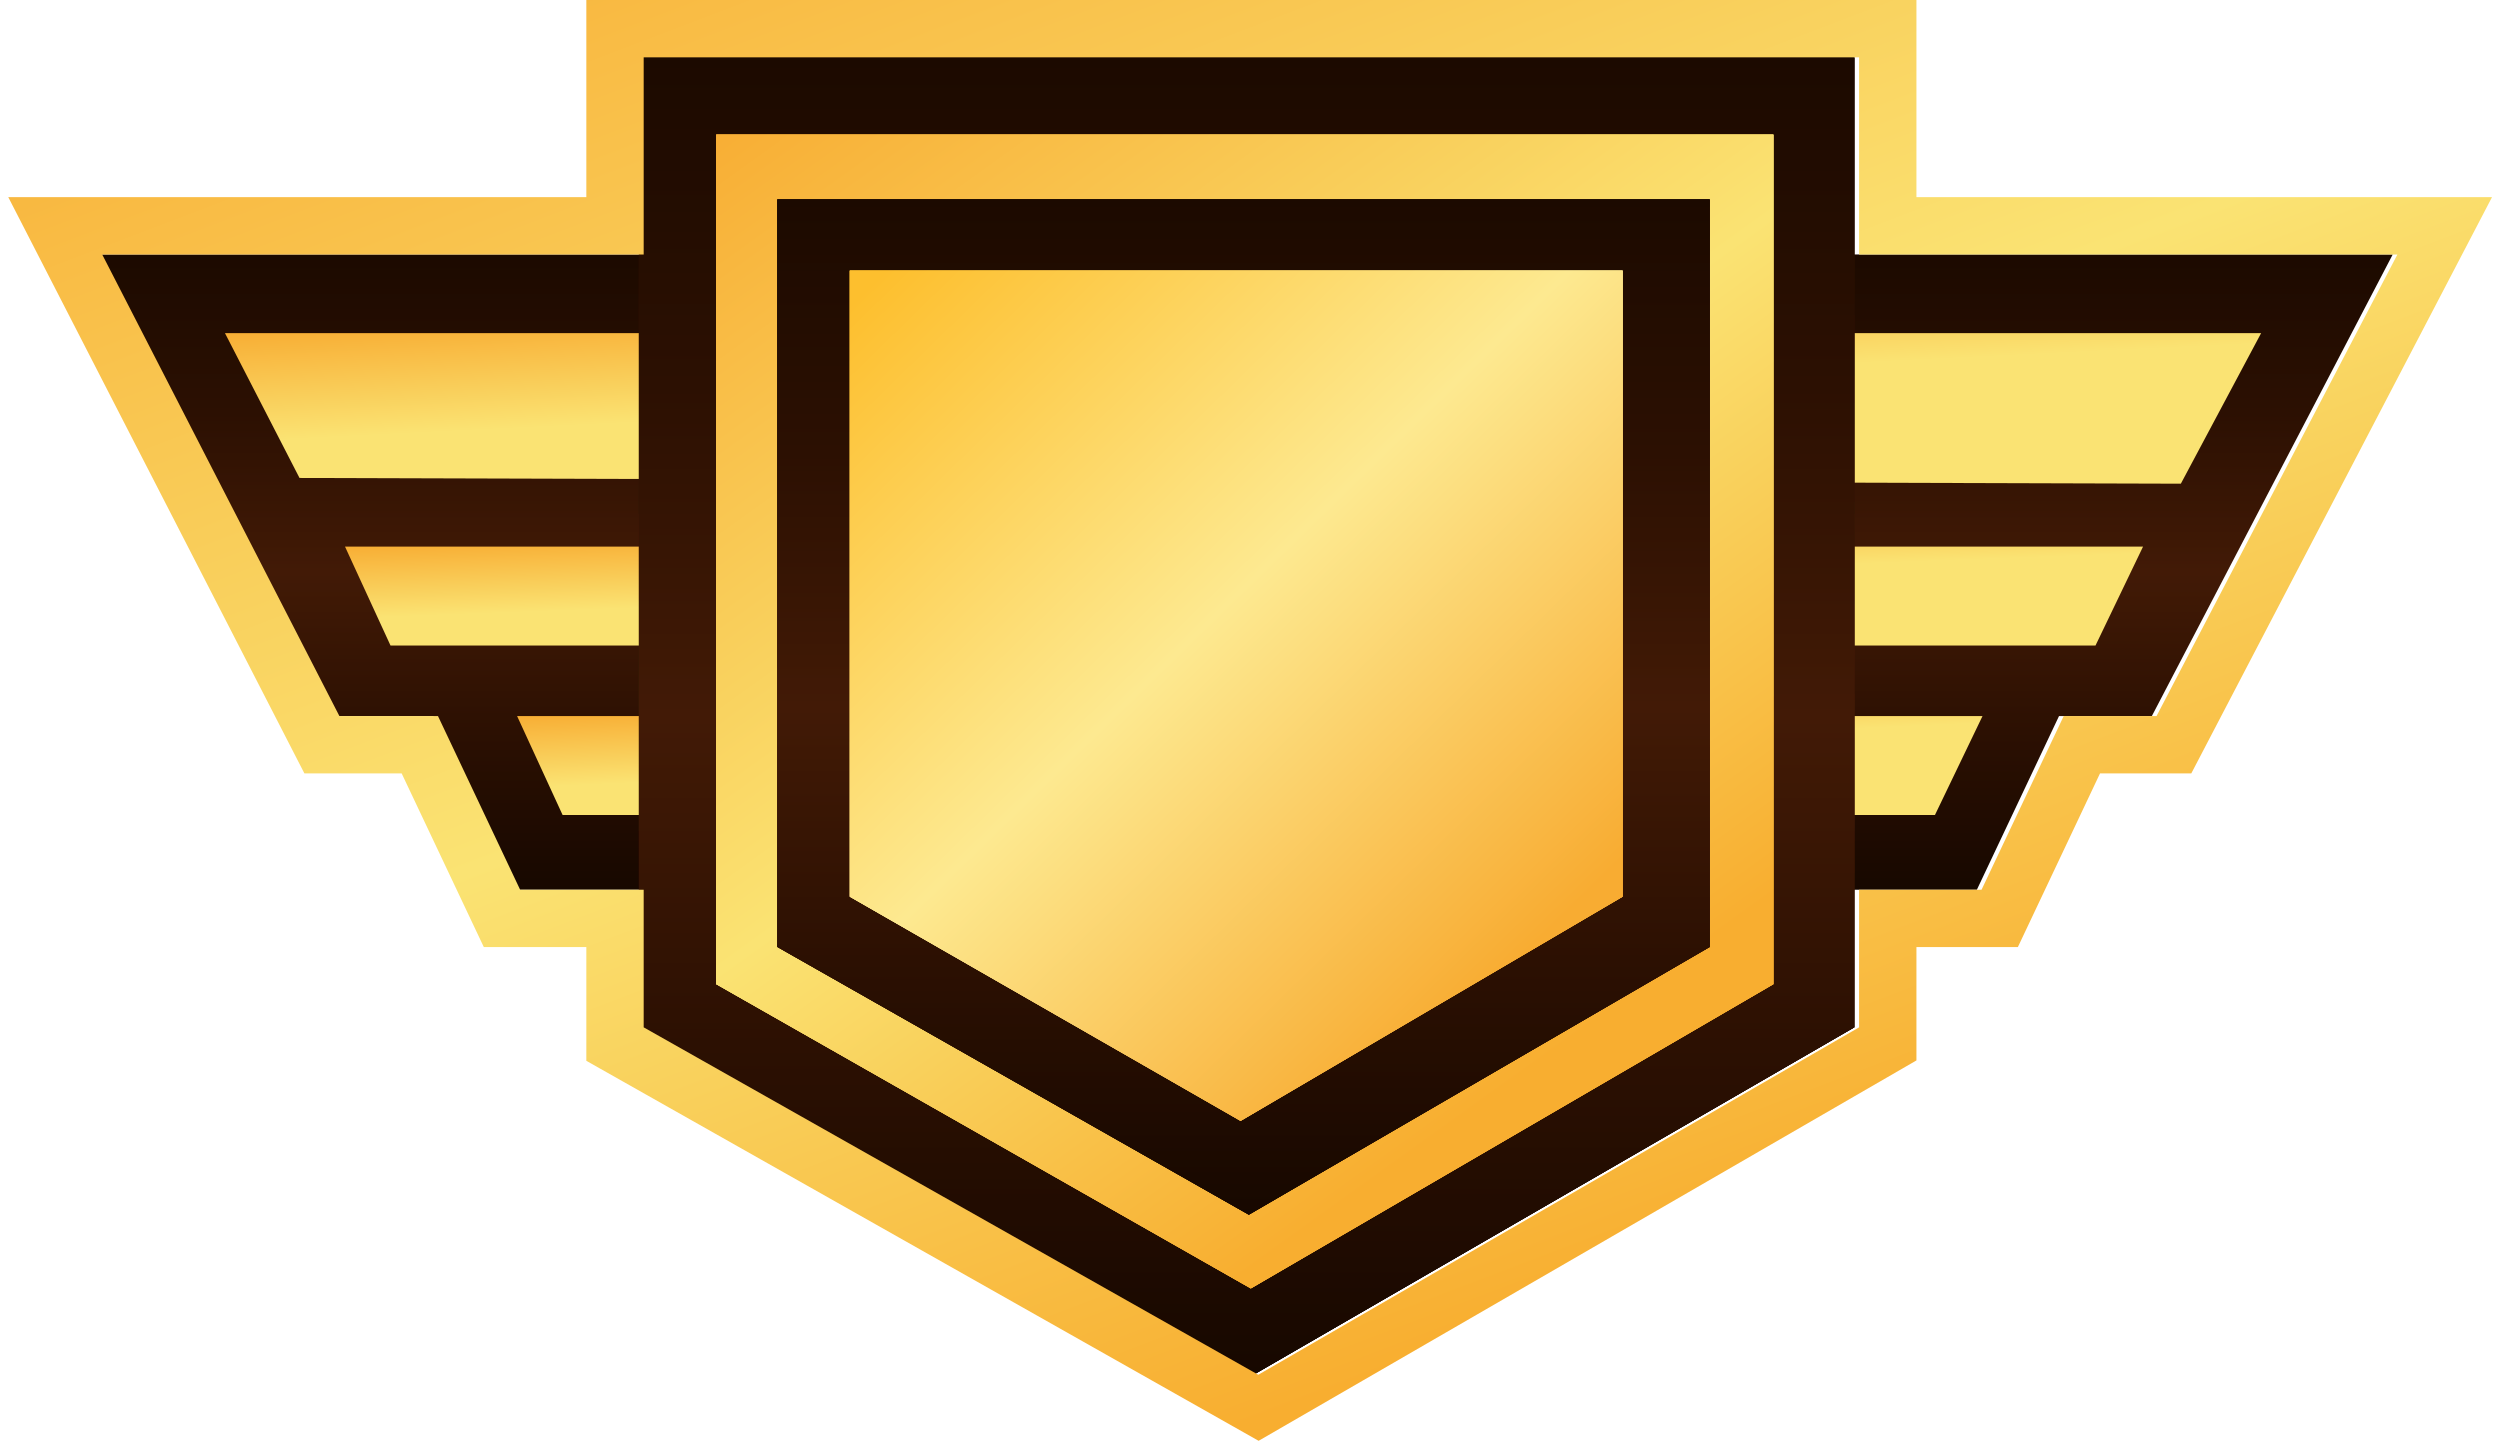 <svg width="157" height="91" viewBox="0 0 157 91" fill="none" xmlns="http://www.w3.org/2000/svg">
<path d="M48.818 12.523H107.368V59.47L78.426 76.285L48.818 59.47V12.523Z" fill="url(#paint0_linear_861_1658)"/>
<path d="M48.818 12.523H107.368V59.47L78.426 76.285L48.818 59.47V12.523Z" fill="url(#paint1_linear_861_1658)"/>
<path d="M48.818 12.523H107.368V59.47L78.426 76.285L48.818 59.47V12.523Z" fill="url(#paint2_linear_861_1658)"/>
<path d="M48.818 12.523H107.368V59.47L78.426 76.285L48.818 59.47V12.523Z" fill="url(#paint3_linear_861_1658)"/>
<path fill-rule="evenodd" clip-rule="evenodd" d="M150.262 15.982H6.125L21.02 44.967H27.21L32.37 55.874H124.148L129.307 44.967H135.137L150.262 15.982Z" fill="url(#paint4_linear_861_1658)"/>
<path d="M14.127 20.92H141.999L136.957 30.376L18.809 30.016L14.127 20.92Z" fill="url(#paint5_linear_861_1658)"/>
<path d="M21.666 34.326H134.584L131.596 40.541H24.525L21.666 34.326Z" fill="url(#paint6_linear_861_1658)"/>
<path d="M32.473 44.967H124.503L121.515 51.181H35.331L32.473 44.967Z" fill="url(#paint7_linear_861_1658)"/>
<path d="M40.125 3.599H116.452V64.515L78.722 86.333L40.125 64.515V3.599Z" fill="url(#paint8_linear_861_1658)"/>
<path d="M40.125 3.599H116.452V64.515L78.722 86.333L40.125 64.515V3.599Z" fill="url(#paint9_linear_861_1658)"/>
<path d="M40.125 3.599H116.452V64.515L78.722 86.333L40.125 64.515V3.599Z" fill="url(#paint10_linear_861_1658)"/>
<path d="M40.125 3.599H116.452V64.515L78.722 86.333L40.125 64.515V3.599Z" fill="url(#paint11_linear_861_1658)"/>
<path d="M44.978 8.455H111.369V61.805L78.551 80.913L44.978 61.805V8.455Z" fill="url(#paint12_linear_861_1658)"/>
<path d="M44.978 8.455H111.369V61.805L78.551 80.913L44.978 61.805V8.455Z" fill="url(#paint13_linear_861_1658)"/>
<path d="M44.978 8.455H111.369V61.805L78.551 80.913L44.978 61.805V8.455Z" fill="url(#paint14_linear_861_1658)"/>
<path d="M44.978 8.455H111.369V61.805L78.551 80.913L44.978 61.805V8.455Z" fill="url(#paint15_linear_861_1658)"/>
<path d="M48.818 12.521H107.368V59.469L78.426 76.283L48.818 59.469V12.521Z" fill="url(#paint16_linear_861_1658)"/>
<path d="M48.818 12.521H107.368V59.469L78.426 76.283L48.818 59.469V12.521Z" fill="url(#paint17_linear_861_1658)"/>
<path d="M48.818 12.521H107.368V59.469L78.426 76.283L48.818 59.469V12.521Z" fill="url(#paint18_linear_861_1658)"/>
<path d="M48.818 12.521H107.368V59.469L78.426 76.283L48.818 59.469V12.521Z" fill="url(#paint19_linear_861_1658)"/>
<path d="M53.367 16.992H101.9V56.31L77.909 70.392L53.367 56.31V16.992Z" fill="url(#paint20_linear_861_1658)"/>
<path d="M53.367 16.992H101.9V56.31L77.909 70.392L53.367 56.31V16.992Z" fill="url(#paint21_linear_861_1658)"/>
<path d="M53.367 16.992H101.9V56.31L77.909 70.392L53.367 56.31V16.992Z" fill="url(#paint22_linear_861_1658)"/>
<path d="M53.367 16.992H101.9V56.31L77.909 70.392L53.367 56.31V16.992Z" fill="url(#paint23_linear_861_1658)"/>
<path fill-rule="evenodd" clip-rule="evenodd" d="M79.041 90.483L36.822 66.619V59.476H30.384L25.224 48.569H19.116L0.52 12.382H36.822V-0H120.352V12.382H156.498L137.614 48.569H131.881L126.722 59.476H120.352V66.595L79.041 90.483ZM129.601 44.968H135.431L150.556 15.983H116.75V3.601H40.423V15.983H6.419L21.314 44.968H27.505L32.664 55.874H40.423V64.517L79.021 86.335L116.75 64.517V55.874H124.442L129.601 44.968Z" fill="url(#paint24_linear_861_1658)"/>
<defs>
<linearGradient id="paint0_linear_861_1658" x1="78.093" y1="12.523" x2="78.093" y2="76.285" gradientUnits="userSpaceOnUse">
<stop stop-color="#1C0A00"/>
<stop offset="0.25" stop-color="#2C1002"/>
<stop offset="0.5" stop-color="#421A06"/>
<stop offset="0.75" stop-color="#2C1002"/>
<stop offset="1" stop-color="#170800"/>
</linearGradient>
<linearGradient id="paint1_linear_861_1658" x1="78.093" y1="12.523" x2="78.093" y2="76.285" gradientUnits="userSpaceOnUse">
<stop stop-color="#1C0A00"/>
<stop offset="0.25" stop-color="#2C1002"/>
<stop offset="0.5" stop-color="#421A06"/>
<stop offset="0.75" stop-color="#2C1002"/>
<stop offset="1" stop-color="#170800"/>
</linearGradient>
<linearGradient id="paint2_linear_861_1658" x1="78.093" y1="12.523" x2="78.093" y2="76.285" gradientUnits="userSpaceOnUse">
<stop stop-color="#1C0A00"/>
<stop offset="0.25" stop-color="#2C1002"/>
<stop offset="0.5" stop-color="#421A06"/>
<stop offset="0.75" stop-color="#2C1002"/>
<stop offset="1" stop-color="#170800"/>
</linearGradient>
<linearGradient id="paint3_linear_861_1658" x1="78.093" y1="12.523" x2="78.093" y2="76.285" gradientUnits="userSpaceOnUse">
<stop stop-color="#1C0A00"/>
<stop offset="0.25" stop-color="#2C1002"/>
<stop offset="0.5" stop-color="#421A06"/>
<stop offset="0.75" stop-color="#2C1002"/>
<stop offset="1" stop-color="#170800"/>
</linearGradient>
<linearGradient id="paint4_linear_861_1658" x1="78.194" y1="15.982" x2="78.194" y2="55.874" gradientUnits="userSpaceOnUse">
<stop stop-color="#1C0A00"/>
<stop offset="0.25" stop-color="#2C1002"/>
<stop offset="0.5" stop-color="#421A06"/>
<stop offset="0.75" stop-color="#2C1002"/>
<stop offset="1" stop-color="#170800"/>
</linearGradient>
<linearGradient id="paint5_linear_861_1658" x1="14.127" y1="20.629" x2="14.794" y2="34.346" gradientUnits="userSpaceOnUse">
<stop stop-color="#F8AC32"/>
<stop offset="0.521" stop-color="#FAE373"/>
</linearGradient>
<linearGradient id="paint6_linear_861_1658" x1="21.666" y1="34.135" x2="21.993" y2="43.16" gradientUnits="userSpaceOnUse">
<stop stop-color="#F8AC32"/>
<stop offset="0.521" stop-color="#FAE373"/>
</linearGradient>
<linearGradient id="paint7_linear_861_1658" x1="32.473" y1="44.775" x2="32.873" y2="53.794" gradientUnits="userSpaceOnUse">
<stop stop-color="#F8AC32"/>
<stop offset="0.521" stop-color="#FAE373"/>
</linearGradient>
<linearGradient id="paint8_linear_861_1658" x1="78.288" y1="3.599" x2="78.288" y2="86.333" gradientUnits="userSpaceOnUse">
<stop stop-color="#1C0A00"/>
<stop offset="0.25" stop-color="#2C1002"/>
<stop offset="0.5" stop-color="#421A06"/>
<stop offset="0.75" stop-color="#2C1002"/>
<stop offset="1" stop-color="#170800"/>
</linearGradient>
<linearGradient id="paint9_linear_861_1658" x1="78.288" y1="3.599" x2="78.288" y2="86.333" gradientUnits="userSpaceOnUse">
<stop stop-color="#1C0A00"/>
<stop offset="0.25" stop-color="#2C1002"/>
<stop offset="0.5" stop-color="#421A06"/>
<stop offset="0.75" stop-color="#2C1002"/>
<stop offset="1" stop-color="#170800"/>
</linearGradient>
<linearGradient id="paint10_linear_861_1658" x1="78.288" y1="3.599" x2="78.288" y2="86.333" gradientUnits="userSpaceOnUse">
<stop stop-color="#1C0A00"/>
<stop offset="0.25" stop-color="#2C1002"/>
<stop offset="0.5" stop-color="#421A06"/>
<stop offset="0.75" stop-color="#2C1002"/>
<stop offset="1" stop-color="#170800"/>
</linearGradient>
<linearGradient id="paint11_linear_861_1658" x1="78.288" y1="3.599" x2="78.288" y2="86.333" gradientUnits="userSpaceOnUse">
<stop stop-color="#1C0A00"/>
<stop offset="0.25" stop-color="#2C1002"/>
<stop offset="0.5" stop-color="#421A06"/>
<stop offset="0.75" stop-color="#2C1002"/>
<stop offset="1" stop-color="#170800"/>
</linearGradient>
<linearGradient id="paint12_linear_861_1658" x1="44.978" y1="6.226" x2="94.894" y2="75.745" gradientUnits="userSpaceOnUse">
<stop stop-color="#F8AC32"/>
<stop offset="0.521" stop-color="#FAE373"/>
<stop offset="0.927" stop-color="#F8AE30"/>
</linearGradient>
<linearGradient id="paint13_linear_861_1658" x1="44.978" y1="6.226" x2="94.894" y2="75.745" gradientUnits="userSpaceOnUse">
<stop stop-color="#F8AC32"/>
<stop offset="0.521" stop-color="#FAE373"/>
<stop offset="0.927" stop-color="#F8AE30"/>
</linearGradient>
<linearGradient id="paint14_linear_861_1658" x1="44.978" y1="6.226" x2="94.894" y2="75.745" gradientUnits="userSpaceOnUse">
<stop stop-color="#F8AC32"/>
<stop offset="0.521" stop-color="#FAE373"/>
<stop offset="0.927" stop-color="#F8AE30"/>
</linearGradient>
<linearGradient id="paint15_linear_861_1658" x1="44.978" y1="6.226" x2="94.894" y2="75.745" gradientUnits="userSpaceOnUse">
<stop stop-color="#F8AC32"/>
<stop offset="0.521" stop-color="#FAE373"/>
<stop offset="0.927" stop-color="#F8AE30"/>
</linearGradient>
<linearGradient id="paint16_linear_861_1658" x1="78.093" y1="12.521" x2="78.093" y2="76.283" gradientUnits="userSpaceOnUse">
<stop stop-color="#1C0A00"/>
<stop offset="0.25" stop-color="#2C1002"/>
<stop offset="0.5" stop-color="#421A06"/>
<stop offset="0.75" stop-color="#2C1002"/>
<stop offset="1" stop-color="#170800"/>
</linearGradient>
<linearGradient id="paint17_linear_861_1658" x1="78.093" y1="12.521" x2="78.093" y2="76.283" gradientUnits="userSpaceOnUse">
<stop stop-color="#1C0A00"/>
<stop offset="0.25" stop-color="#2C1002"/>
<stop offset="0.5" stop-color="#421A06"/>
<stop offset="0.75" stop-color="#2C1002"/>
<stop offset="1" stop-color="#170800"/>
</linearGradient>
<linearGradient id="paint18_linear_861_1658" x1="78.093" y1="12.521" x2="78.093" y2="76.283" gradientUnits="userSpaceOnUse">
<stop stop-color="#1C0A00"/>
<stop offset="0.25" stop-color="#2C1002"/>
<stop offset="0.5" stop-color="#421A06"/>
<stop offset="0.75" stop-color="#2C1002"/>
<stop offset="1" stop-color="#170800"/>
</linearGradient>
<linearGradient id="paint19_linear_861_1658" x1="78.093" y1="12.521" x2="78.093" y2="76.283" gradientUnits="userSpaceOnUse">
<stop stop-color="#1C0A00"/>
<stop offset="0.25" stop-color="#2C1002"/>
<stop offset="0.5" stop-color="#421A06"/>
<stop offset="0.75" stop-color="#2C1002"/>
<stop offset="1" stop-color="#170800"/>
</linearGradient>
<linearGradient id="paint20_linear_861_1658" x1="53.367" y1="19.193" x2="94.371" y2="61.272" gradientUnits="userSpaceOnUse">
<stop stop-color="#FDBF2E"/>
<stop offset="0.51" stop-color="#FDE990"/>
<stop offset="1" stop-color="#F8AC32"/>
</linearGradient>
<linearGradient id="paint21_linear_861_1658" x1="53.367" y1="19.193" x2="94.371" y2="61.272" gradientUnits="userSpaceOnUse">
<stop stop-color="#FDBF2E"/>
<stop offset="0.51" stop-color="#FDE990"/>
<stop offset="1" stop-color="#F8AC32"/>
</linearGradient>
<linearGradient id="paint22_linear_861_1658" x1="53.367" y1="19.193" x2="94.371" y2="61.272" gradientUnits="userSpaceOnUse">
<stop stop-color="#FDBF2E"/>
<stop offset="0.51" stop-color="#FDE990"/>
<stop offset="1" stop-color="#F8AC32"/>
</linearGradient>
<linearGradient id="paint23_linear_861_1658" x1="53.367" y1="19.193" x2="94.371" y2="61.272" gradientUnits="userSpaceOnUse">
<stop stop-color="#FDBF2E"/>
<stop offset="0.51" stop-color="#FDE990"/>
<stop offset="1" stop-color="#F8AC32"/>
</linearGradient>
<linearGradient id="paint24_linear_861_1658" x1="0.52" y1="-2.784" x2="44.348" y2="112.058" gradientUnits="userSpaceOnUse">
<stop stop-color="#F8AC32"/>
<stop offset="0.521" stop-color="#FAE373"/>
<stop offset="0.927" stop-color="#F8AE30"/>
</linearGradient>
</defs>
</svg>
